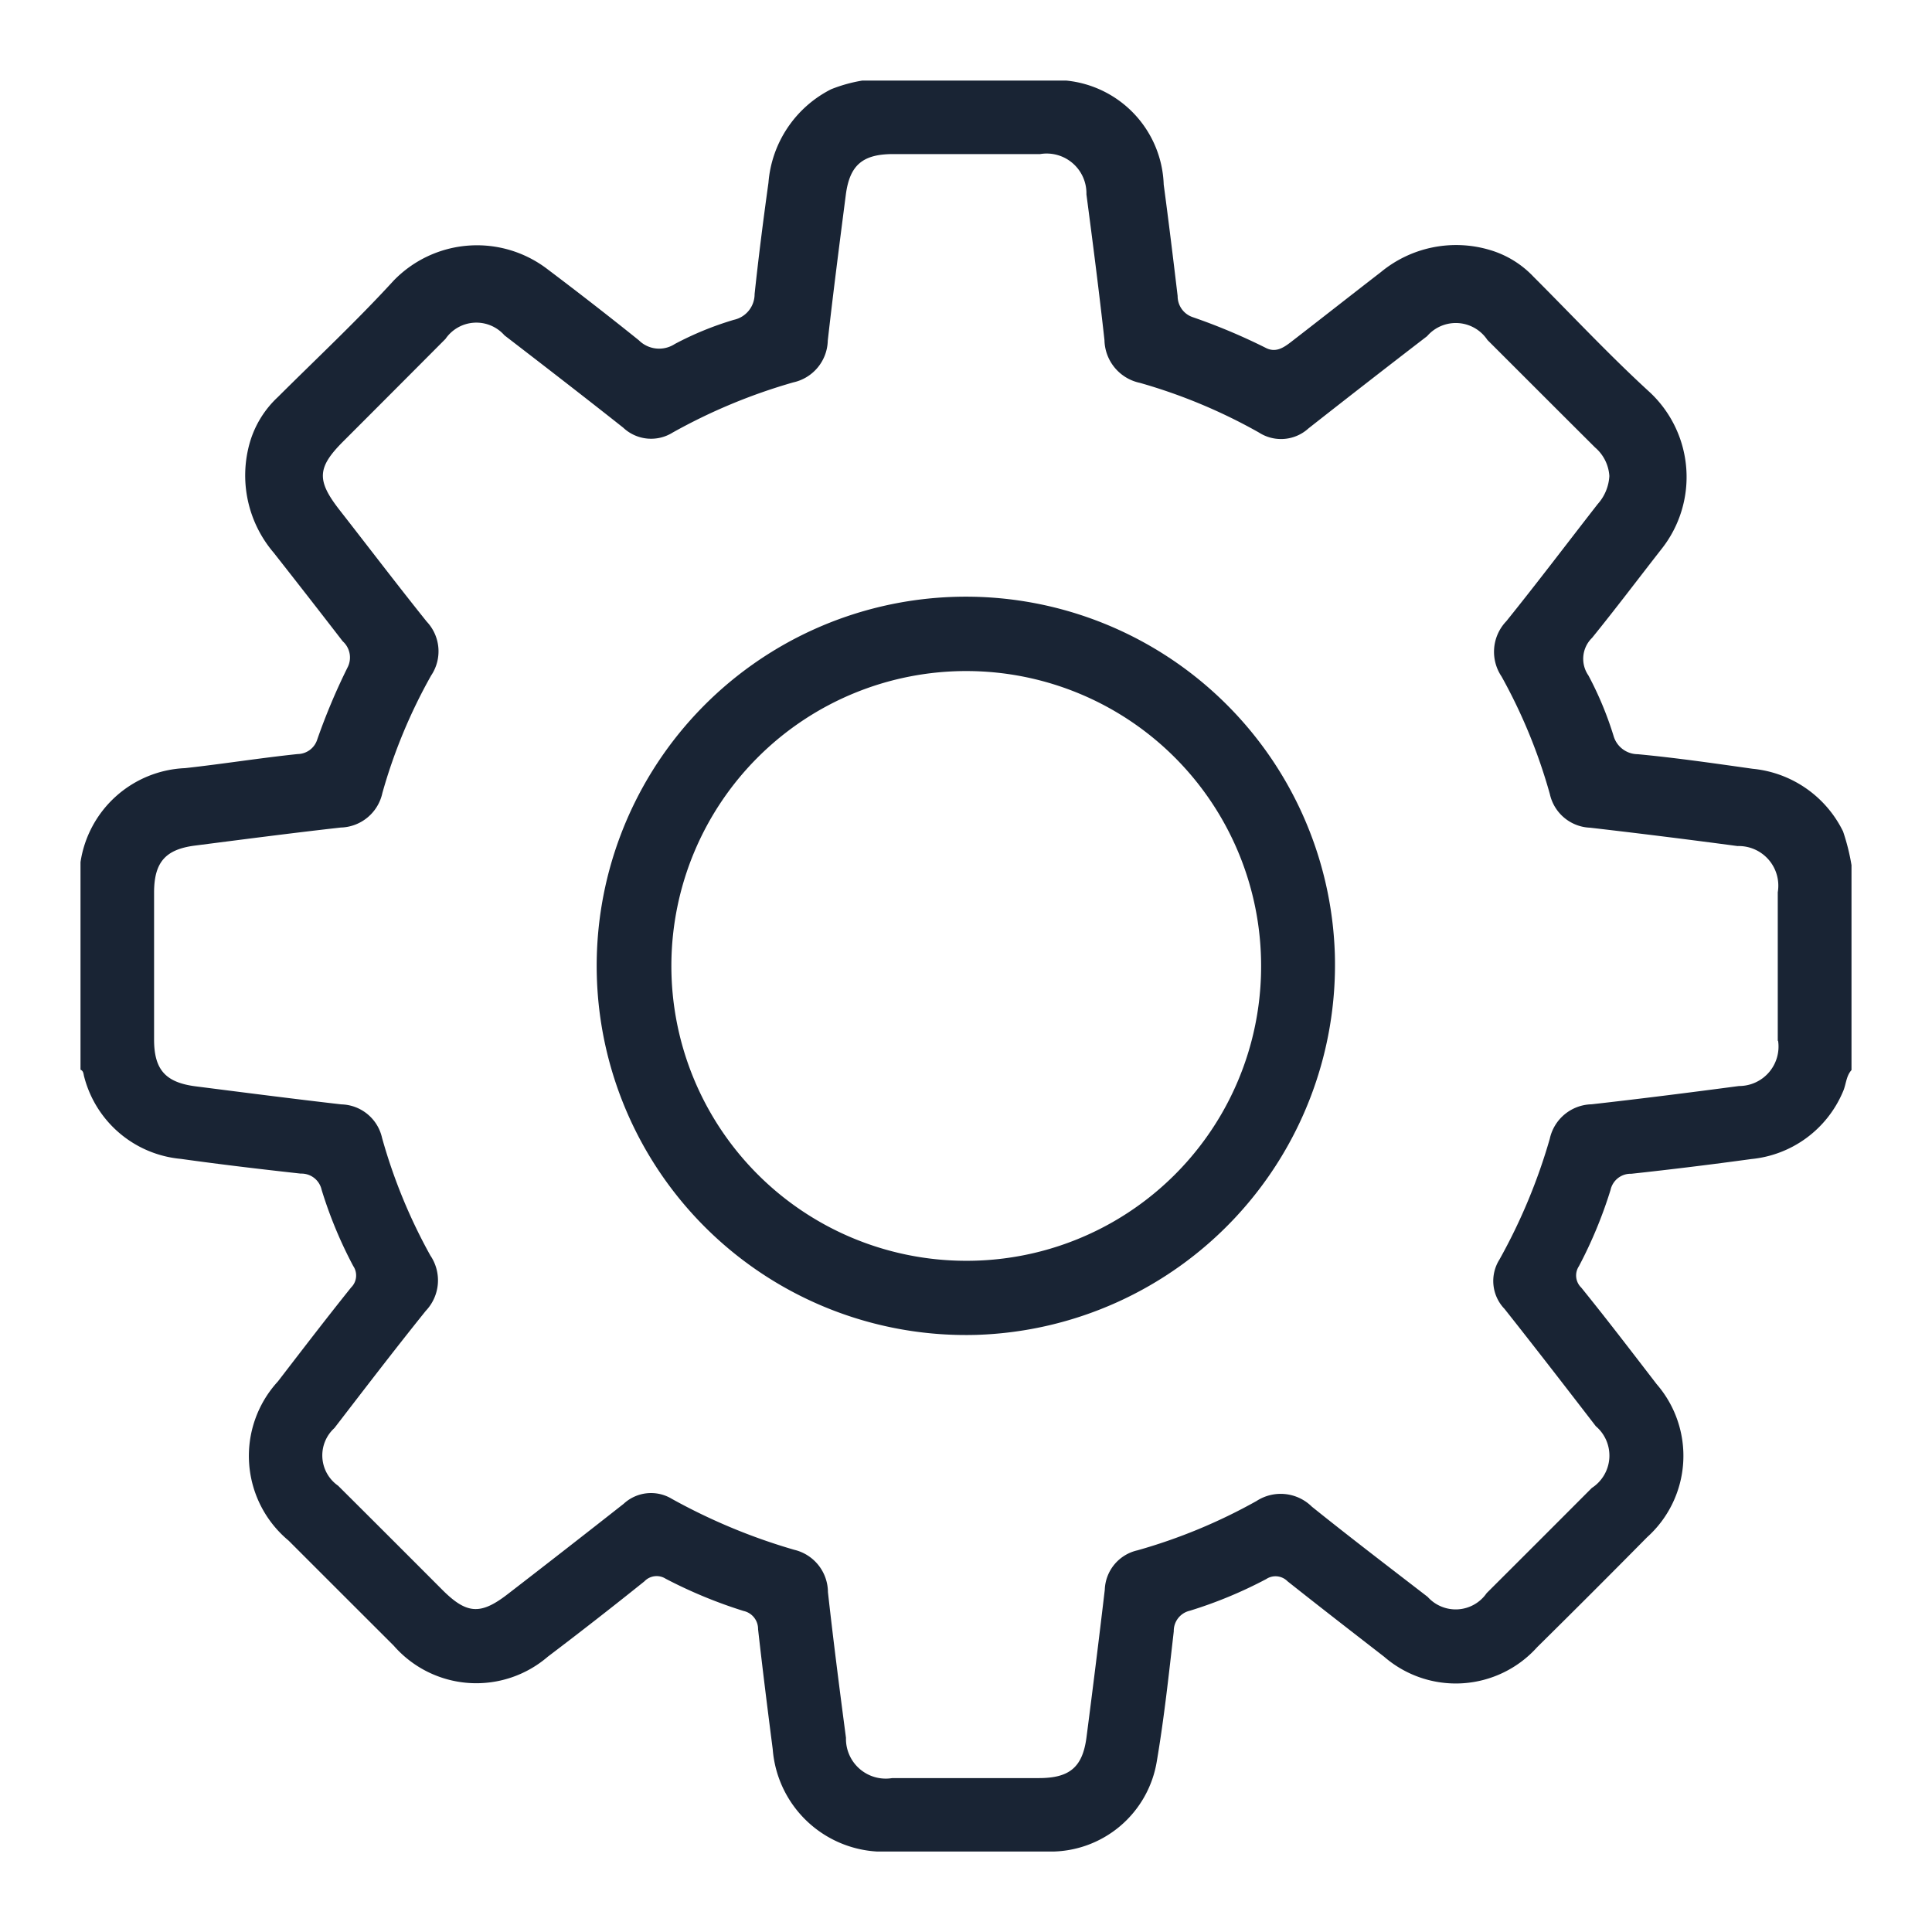<svg id="ico_setting" xmlns="http://www.w3.org/2000/svg" xmlns:xlink="http://www.w3.org/1999/xlink" width="24" height="24" viewBox="0 0 24 24">
  <defs>
    <clipPath id="clip-path">
      <rect id="長方形_481" data-name="長方形 481" width="22" height="22" fill="#192434"/>
    </clipPath>
  </defs>
  <rect id="長方形_646" data-name="長方形 646" width="24" height="24" fill="none"/>
  <g id="グループ_1577" data-name="グループ 1577" transform="translate(1 1)">
    <g id="グループ_1195" data-name="グループ 1195" clip-path="url(#clip-path)">
      <path id="パス_953" data-name="パス 953" d="M21.892,9.321a1.4,1.4,0,0,0-1.12-.772c-.475-.067-.949-.136-1.427-.181a.314.314,0,0,1-.3-.225,4.26,4.26,0,0,0-.313-.753.363.363,0,0,1,.045-.467c.293-.361.573-.733.86-1.1A1.441,1.441,0,0,0,19.5,3.877c-.5-.457-.967-.957-1.448-1.438a1.221,1.221,0,0,0-.542-.334,1.467,1.467,0,0,0-1.356.274c-.374.289-.745.581-1.119.87-.094.072-.191.135-.314.07a7.471,7.471,0,0,0-.91-.382.275.275,0,0,1-.182-.261c-.055-.462-.111-.923-.173-1.384A1.343,1.343,0,0,0,12.246,0H9.711a1.861,1.861,0,0,0-.387.108,1.427,1.427,0,0,0-.778,1.161c-.064.46-.123.922-.172,1.383a.327.327,0,0,1-.258.32,3.972,3.972,0,0,0-.733.3.357.357,0,0,1-.447-.046c-.373-.3-.752-.594-1.135-.883a1.44,1.44,0,0,0-1.912.143c-.458.5-.956.966-1.438,1.446a1.246,1.246,0,0,0-.346.559A1.479,1.479,0,0,0,2.4,5.865q.431.548.857,1.1a.27.27,0,0,1,.066.314,7.827,7.827,0,0,0-.383.909.258.258,0,0,1-.241.178c-.469.049-.936.124-1.4.175A1.373,1.373,0,0,0,0,9.709v2.578c.04.017.036.056.046.089a1.369,1.369,0,0,0,1.2,1.019c.5.07.993.128,1.49.183a.256.256,0,0,1,.259.2,5.358,5.358,0,0,0,.393.948.209.209,0,0,1-.026.266c-.309.385-.609.777-.91,1.168a1.368,1.368,0,0,0,.133,1.977q.653.653,1.306,1.305a1.361,1.361,0,0,0,1.914.137q.607-.46,1.2-.936a.21.21,0,0,1,.265-.032,5.868,5.868,0,0,0,.967.4.229.229,0,0,1,.18.226c.056.5.118.994.182,1.491A1.38,1.38,0,0,0,10.044,22c.666,0,1.332.005,2,0a1.337,1.337,0,0,0,1.326-1.12c.091-.535.149-1.076.211-1.616a.257.257,0,0,1,.2-.256,5.454,5.454,0,0,0,.948-.393.21.21,0,0,1,.266.028c.4.317.8.627,1.2.937a1.358,1.358,0,0,0,1.9-.119q.688-.679,1.367-1.367a1.359,1.359,0,0,0,.118-1.9c-.308-.4-.618-.806-.937-1.2a.209.209,0,0,1-.029-.266,5.523,5.523,0,0,0,.393-.948.255.255,0,0,1,.258-.2q.747-.081,1.491-.183a1.379,1.379,0,0,0,1.137-.835c.041-.089.038-.195.108-.271V9.752a2.634,2.634,0,0,0-.108-.431m-.805,2.606a.49.49,0,0,1-.486.563c-.61.081-1.22.158-1.831.227a.544.544,0,0,0-.519.428,7.089,7.089,0,0,1-.625,1.5.5.5,0,0,0,.063.614c.382.482.758.969,1.134,1.457a.479.479,0,0,1-.05.767q-.652.654-1.306,1.306a.467.467,0,0,1-.733.047c-.481-.371-.965-.74-1.439-1.121a.551.551,0,0,0-.687-.07,6.811,6.811,0,0,1-1.48.613.52.52,0,0,0-.405.49q-.108.916-.227,1.831c-.048.371-.208.507-.587.508q-.913,0-1.826,0a.494.494,0,0,1-.575-.5c-.079-.6-.157-1.206-.224-1.81a.544.544,0,0,0-.419-.526,7.36,7.36,0,0,1-1.519-.632.5.5,0,0,0-.6.061q-.717.564-1.439,1.121c-.339.262-.51.251-.815-.054Q3.848,18.1,3.2,17.455a.459.459,0,0,1-.046-.716c.375-.487.749-.976,1.135-1.456a.55.55,0,0,0,.057-.688,6.734,6.734,0,0,1-.6-1.461.532.532,0,0,0-.505-.416c-.6-.069-1.207-.147-1.81-.224-.374-.048-.516-.206-.517-.579q0-.913,0-1.826c0-.377.139-.539.509-.586.6-.077,1.206-.156,1.81-.224A.544.544,0,0,0,3.75,8.85a6.621,6.621,0,0,1,.606-1.46A.538.538,0,0,0,4.3,6.72c-.367-.458-.722-.925-1.083-1.387-.285-.366-.278-.525.044-.848Q3.9,3.846,4.534,3.209a.465.465,0,0,1,.733-.044c.493.379.986.76,1.474,1.146a.505.505,0,0,0,.614.062,7.027,7.027,0,0,1,1.5-.624.545.545,0,0,0,.428-.52c.068-.6.146-1.207.224-1.81.048-.369.209-.506.588-.506q.913,0,1.826,0a.494.494,0,0,1,.575.5c.079.6.157,1.206.224,1.81a.554.554,0,0,0,.44.532,6.778,6.778,0,0,1,1.479.617.506.506,0,0,0,.615-.051q.734-.577,1.474-1.146a.471.471,0,0,1,.749.047c.446.445.891.891,1.338,1.336a.509.509,0,0,1,.177.354.568.568,0,0,1-.145.349c-.378.485-.749.976-1.135,1.455a.549.549,0,0,0-.059.687,6.728,6.728,0,0,1,.6,1.461.533.533,0,0,0,.5.417q.917.106,1.831.228a.492.492,0,0,1,.5.574q0,.924,0,1.847" transform="translate(0 0.001)" fill="#192434"/>
      <path id="パス_954" data-name="パス 954" d="M121.038,116.109a4.586,4.586,0,1,0-4.444,4.727,4.6,4.6,0,0,0,4.444-4.727m-4.6,3.807a3.663,3.663,0,1,1,3.684-3.652,3.657,3.657,0,0,1-3.684,3.652" transform="translate(-105.456 -105.254)" fill="#192434"/>
    </g>
  </g>
</svg>
